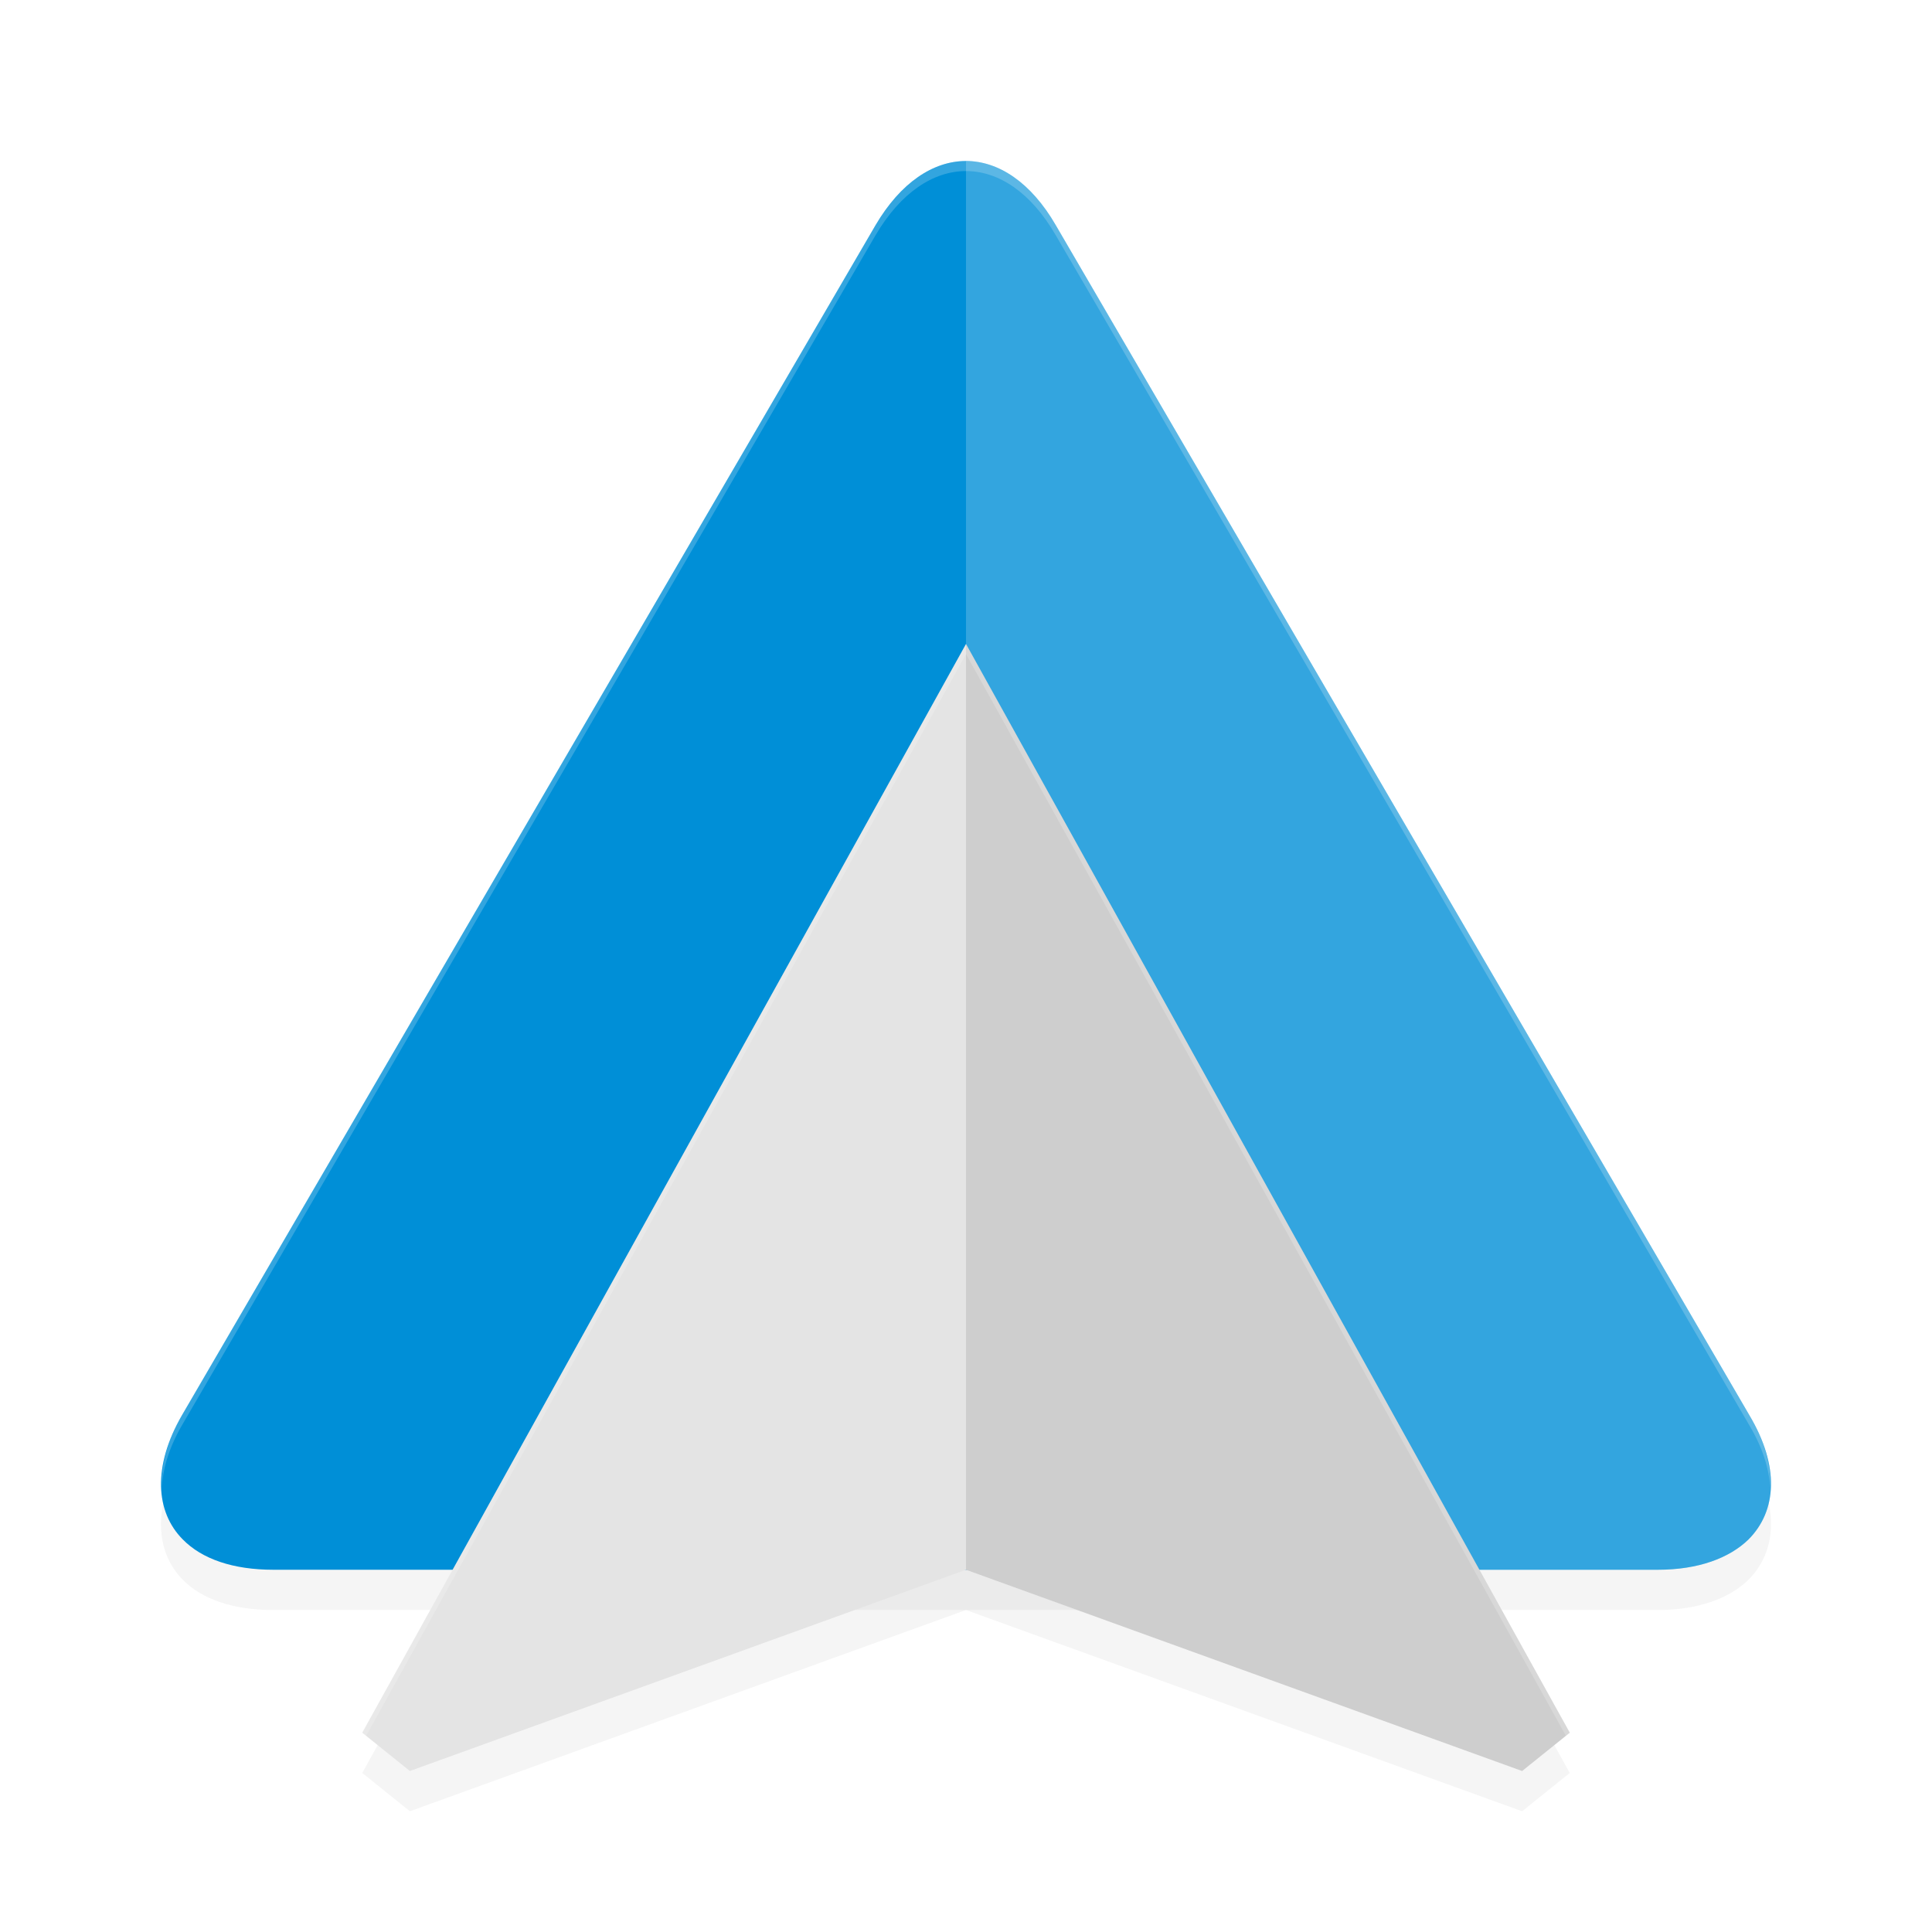 <?xml version="1.0" encoding="UTF-8" standalone="no"?>
<svg
   xmlns:dc="http://purl.org/dc/elements/1.1/"
   xmlns:cc="http://creativecommons.org/ns#"
   xmlns:rdf="http://www.w3.org/1999/02/22-rdf-syntax-ns#"
   xmlns:svg="http://www.w3.org/2000/svg"
   xmlns="http://www.w3.org/2000/svg"
   xmlns:sodipodi="http://sodipodi.sourceforge.net/DTD/sodipodi-0.dtd"
   xmlns:inkscape="http://www.inkscape.org/namespaces/inkscape"
   width="192"
   height="192"
   version="1.1"
   id="svg20"
   sodipodi:docname="google_android_auto.svg"
   inkscape:version="0.92.3 (2405546, 2018-03-11)">
  <defs
     id="defs24">
    <filter
       inkscape:collect="always"
       style="color-interpolation-filters:sRGB"
       id="filter853"
       x="-0.046"
       width="1.093"
       y="-0.05"
       height="1.099">
      <feGaussianBlur
         inkscape:collect="always"
         stdDeviation="2.32"
         id="feGaussianBlur855" />
    </filter>
    <filter
       inkscape:collect="always"
       style="color-interpolation-filters:sRGB"
       id="filter869"
       x="-0.045"
       width="1.09"
       y="-0.051"
       height="1.103">
      <feGaussianBlur
         inkscape:collect="always"
         stdDeviation="3"
         id="feGaussianBlur871" />
    </filter>
  </defs>
  <sodipodi:namedview
     pagecolor="#ffffff"
     bordercolor="#666666"
     borderopacity="1"
     objecttolerance="10"
     gridtolerance="10"
     guidetolerance="10"
     inkscape:pageopacity="0"
     inkscape:pageshadow="2"
     inkscape:window-width="1920"
     inkscape:window-height="1018"
     id="namedview22"
     showgrid="false"
     inkscape:zoom="1"
     inkscape:cx="96"
     inkscape:cy="96"
     inkscape:window-x="0"
     inkscape:window-y="32"
     inkscape:window-maximized="1"
     inkscape:current-layer="svg20" />
  <path
     inkscape:connector-curvature="0"
     id="path2"
     d="M 87.006,26.385 18.072,144.662 c -2.911,5.053 -2.638,9.575 0.09,12.323 C 20.072,158.936 23.164,160 27.165,160 H 164.766 c 4.002,0 7.093,-1.153 9.003,-3.015 2.819,-2.837 3.092,-7.27 0.091,-12.324 L 104.922,26.384 c -4.911,-8.512 -12.914,-8.512 -17.916,0 z"
     style="opacity:0.2;stroke-width:4;filter:url(#filter869)" />
  <path
     inkscape:connector-curvature="0"
     id="path4"
     d="M 87.006,22.385 18.072,140.662 c -2.911,5.053 -2.638,9.575 0.09,12.323 C 20.072,154.936 23.164,156 27.165,156 H 164.766 c 4.002,0 7.093,-1.153 9.003,-3.015 2.819,-2.837 3.092,-7.27 0.091,-12.324 L 104.922,22.384 c -4.911,-8.512 -12.914,-8.512 -17.916,0 z"
     style="fill:#008fd7;stroke-width:4" />
  <path
     inkscape:connector-curvature="0"
     id="path6"
     d="m 164.766,156 c 4.002,0 7.093,-1.153 9.003,-3.015 2.819,-2.837 3.092,-7.27 0.091,-12.324 L 104.922,22.384 C 102.398,18.01 99.33,15.883 96,16.005 V 156 Z"
     style="opacity:0.2;fill:#ffffff;stroke-width:4" />
  <path
     inkscape:connector-curvature="0"
     id="path8"
     d="M 96,68 36,176.195 40.734,180 96,160 151.266,180 156,176.195 Z"
     style="opacity:0.2;fill-rule:evenodd;stroke-width:4;filter:url(#filter853)" />
  <path
     inkscape:connector-curvature="0"
     id="path10"
     d="M 96,64 36,172.195 40.734,176 96,156 151.266,176 156,172.195 Z"
     style="fill:#e4e4e4;fill-rule:evenodd;stroke-width:4" />
  <path
     inkscape:connector-curvature="0"
     id="path12"
     d="m 96,64 v 92 L 151.266,176 156,172.195 Z"
     style="opacity:0.1;fill-rule:evenodd;stroke-width:4" />
  <path
     style="opacity:0.2;fill:#ffffff;stroke-width:4"
     d="M 96 16 C 92.76 16 89.509 18.127 87.008 22.383 L 18.07 140.664 C 16.567 143.273 15.977 145.711 16.082 147.859 C 16.178 145.964 16.796 143.876 18.07 141.664 L 87.008 23.383 C 89.509 19.127 92.76 17 96 17 C 99.24 17 102.466 19.127 104.922 23.383 L 173.859 141.664 C 175.173 143.877 175.812 145.948 175.912 147.832 C 176.022 145.693 175.41 143.276 173.859 140.664 L 104.922 22.383 C 102.466 18.127 99.24 16 96 16 z "
     id="path14" />
  <path
     style="opacity:0.2;fill:#ffffff;fill-rule:evenodd;stroke-width:4"
     d="M 96 64 L 36 172.195 L 36.383 172.504 L 96 65 L 155.617 172.504 L 156 172.195 L 96 64 z "
     id="path16" />
</svg>

